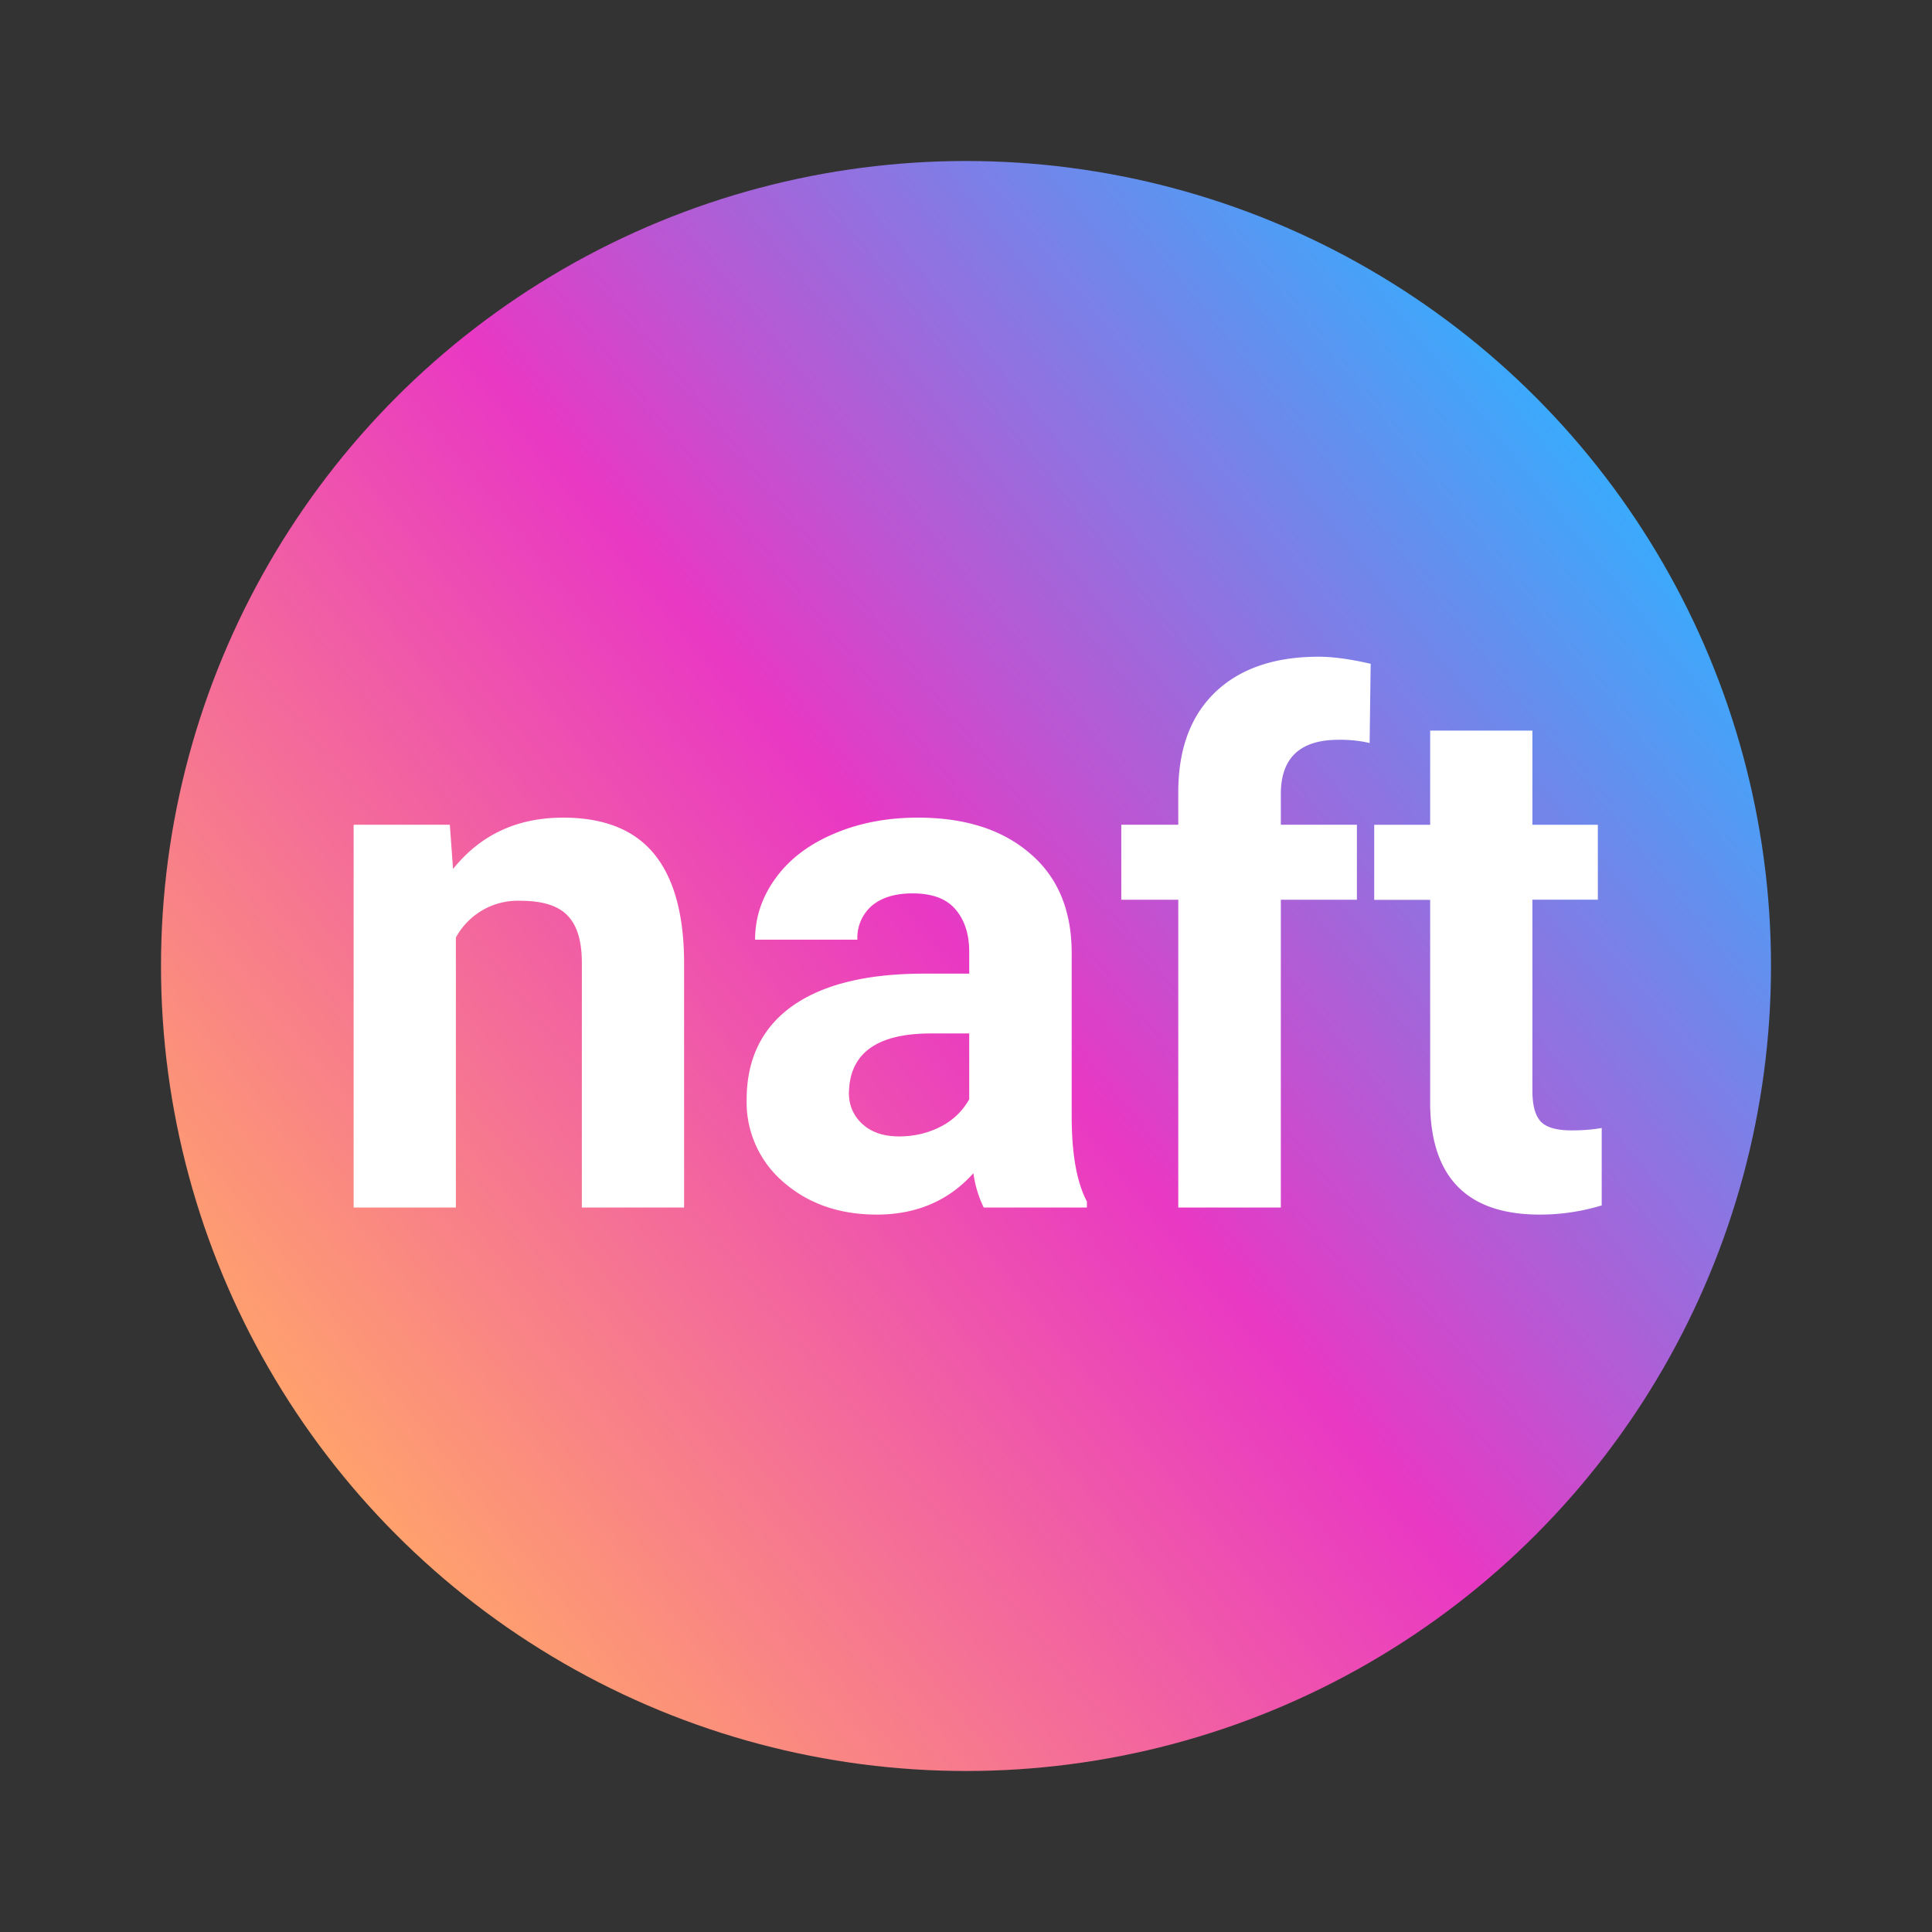 <svg width="24" height="24" fill="none" viewBox="-2 -2 24 24" id="naft" x="336" y="412" xmlns="http://www.w3.org/2000/svg">
        <rect x="-2" y="-2" width="24" height="24" fill="#333333" stroke="none"/>
        <circle cx="10" cy="10" r="10" fill="url(#kjpaint0_linear)"/>
        <path d="M3.588 8.245l.04.55c.34-.425.795-.638 1.367-.638.504 0 .879.148 1.125.444.246.296.372.738.378 1.327V13h-1.27V9.959c0-.27-.06-.464-.176-.584-.117-.124-.312-.185-.585-.185a.874.874 0 00-.804.457V13h-1.27V8.245h1.195zM10.22 13a1.411 1.411 0 01-.128-.426c-.307.342-.707.514-1.2.514-.465 0-.852-.135-1.16-.404a1.303 1.303 0 01-.457-1.02c0-.504.186-.89.558-1.16.376-.27.916-.406 1.622-.409h.585v-.272c0-.22-.058-.396-.172-.528-.111-.131-.288-.197-.532-.197-.213 0-.382.05-.505.153a.525.525 0 00-.18.422H7.38c0-.275.085-.53.255-.764.17-.235.41-.418.72-.55.311-.134.66-.202 1.046-.202.586 0 1.05.148 1.393.444.346.293.519.706.519 1.24v2.06c.003.451.066.793.189 1.024V13H10.22zm-1.05-.883c.187 0 .36-.041.518-.123a.837.837 0 00.352-.339v-.817h-.475c-.636 0-.974.22-1.015.66l-.005.074c0 .158.056.288.167.39.112.103.264.155.457.155zm3.467.883V9.177h-.708v-.932h.708v-.404c0-.533.152-.946.457-1.24.307-.295.737-.443 1.287-.443.176 0 .392.029.646.088l-.013.984a1.62 1.62 0 00-.387-.04c-.477 0-.716.225-.716.673v.382h.945v.932h-.945V13h-1.274zm4.399-5.924v1.17h.813v.93h-.813v2.374c0 .176.033.302.1.378.068.076.197.114.387.114.141 0 .266-.01.374-.03v.962c-.25.076-.505.114-.77.114-.89 0-1.344-.45-1.361-1.35V9.178h-.695v-.932h.695V7.076h1.27z" fill="#fff"/>
        <defs>
            <linearGradient id="kjpaint0_linear" x1="17.5" y1="3.5" x2="2" y2="16" gradientUnits="userSpaceOnUse">
                <stop stop-color="#3CA9FB"/>
                <stop offset=".495" stop-color="#E938C4"/>
                <stop offset="1" stop-color="#FFA16D"/>
            </linearGradient>
        </defs>
    </svg>